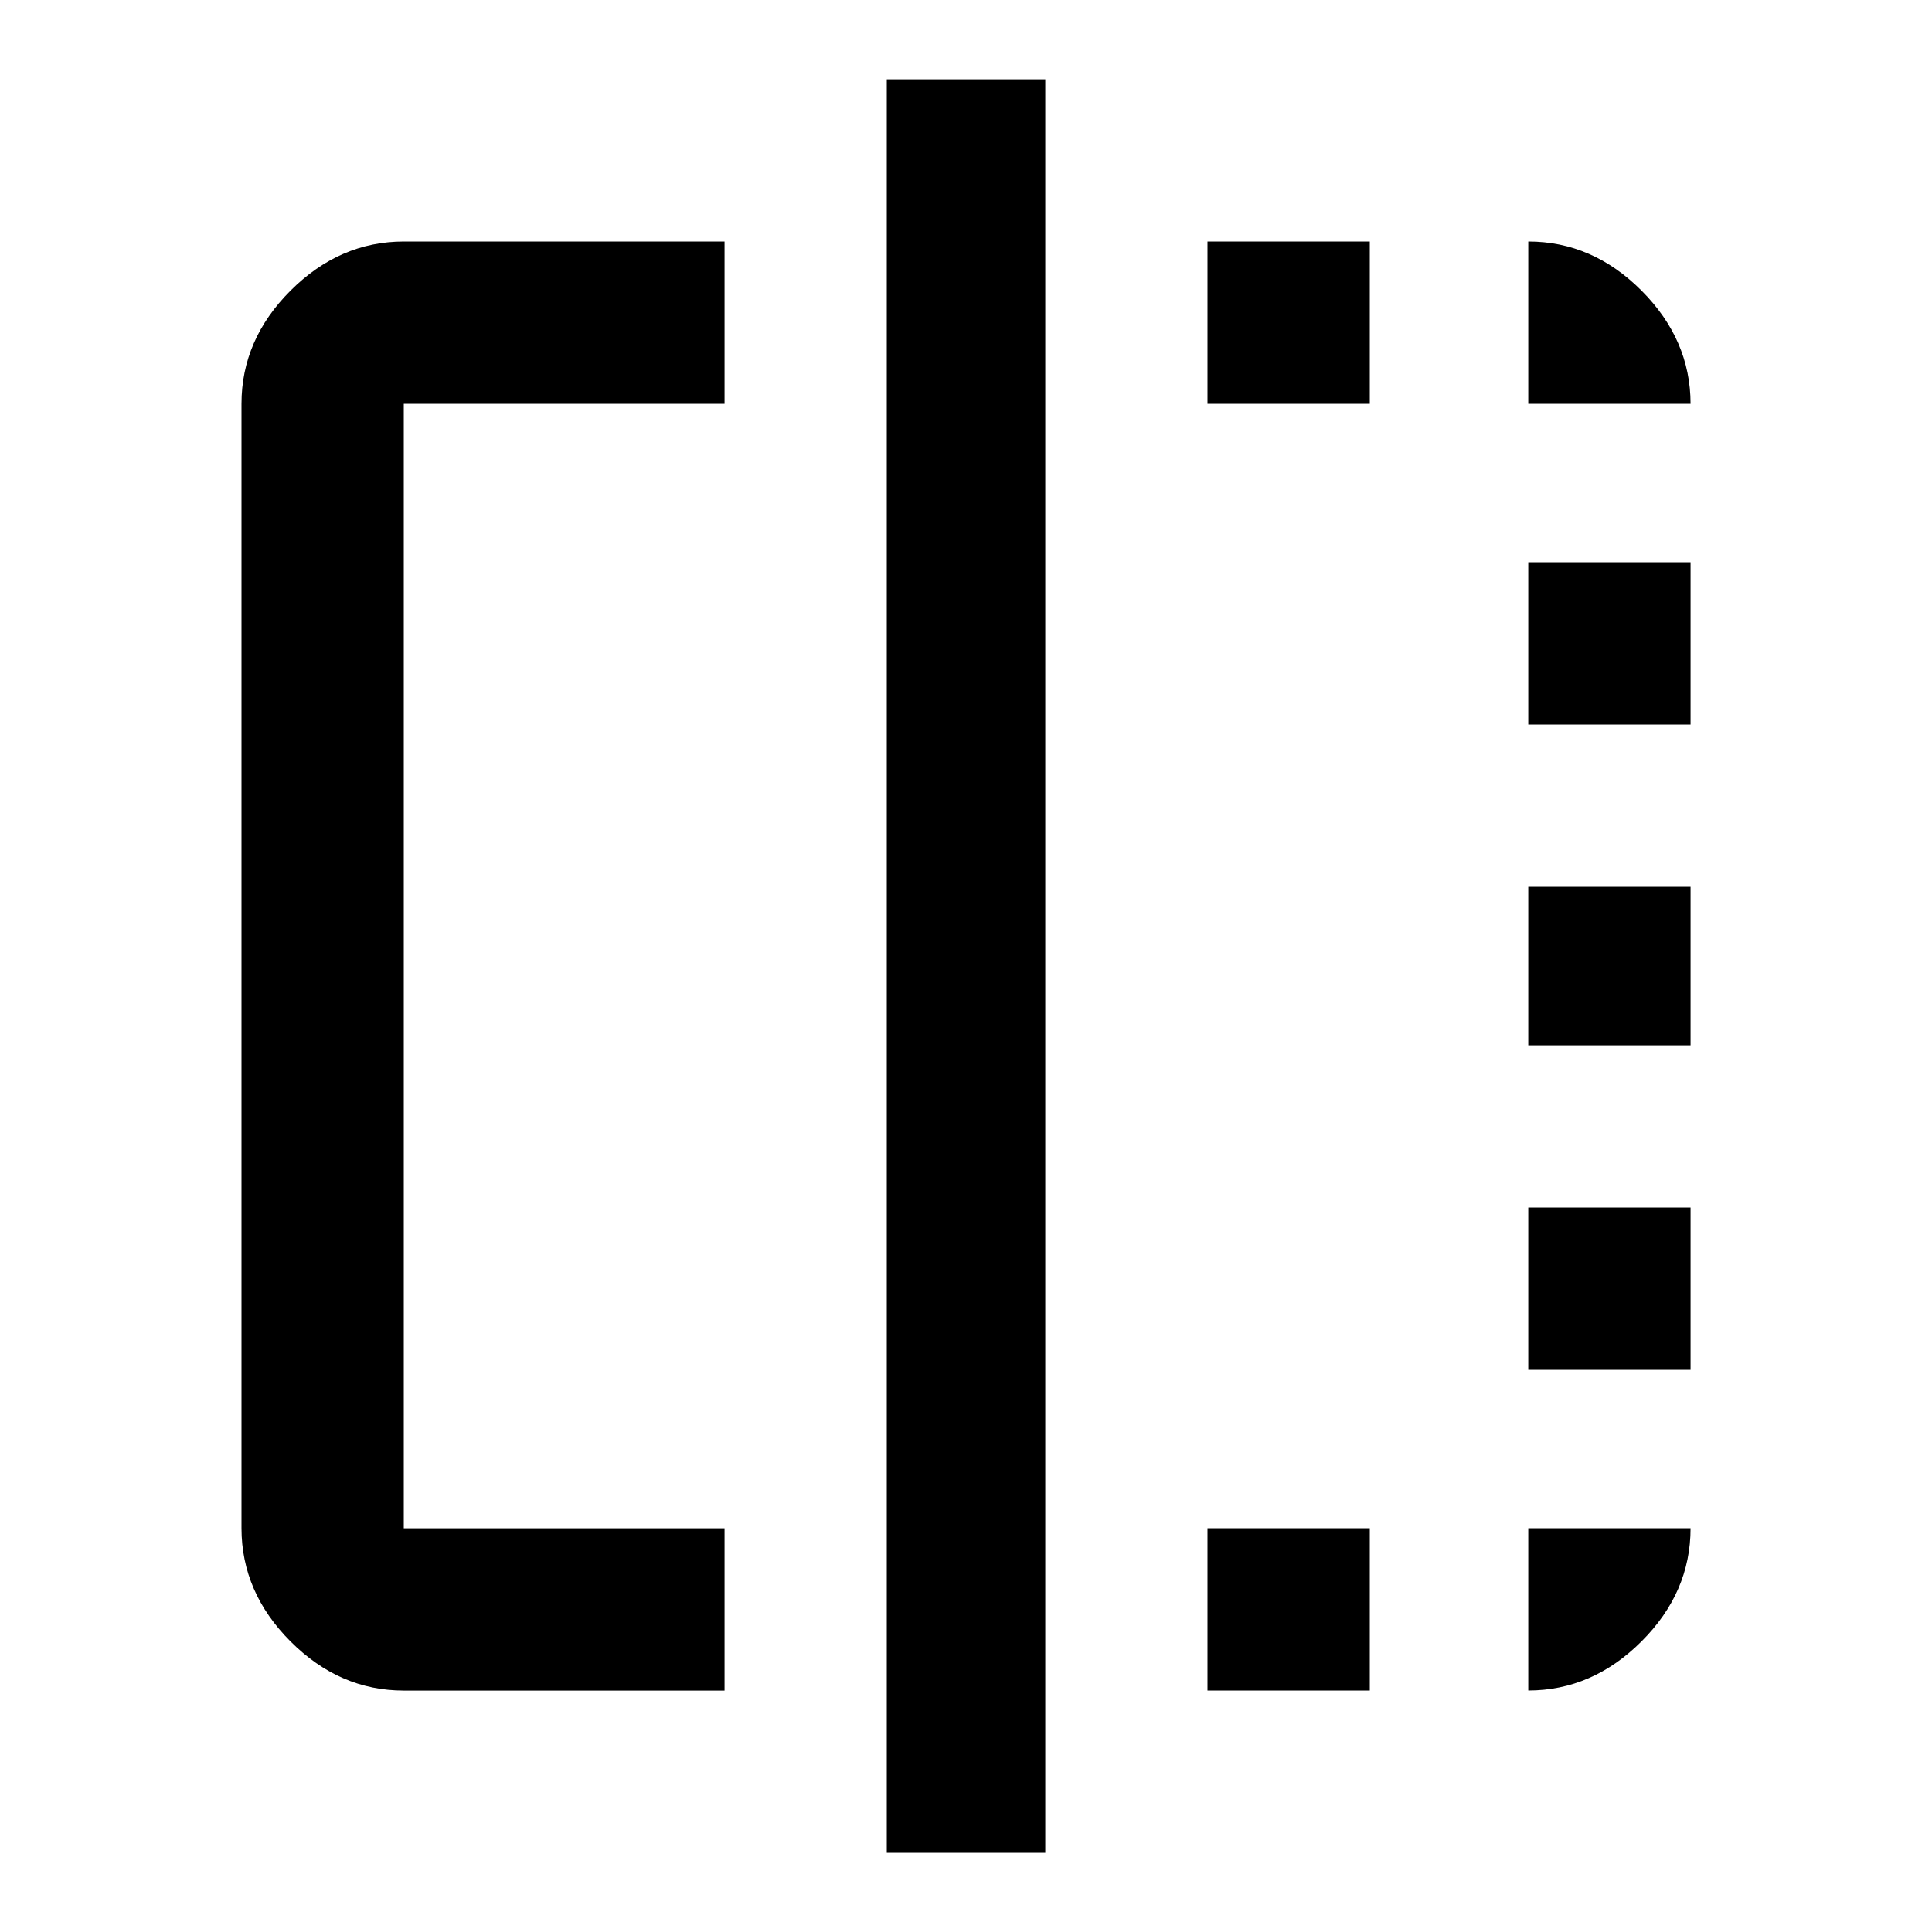 <?xml version="1.0" encoding="utf-8"?>
<!-- Generated by IcoMoon.io -->
<!DOCTYPE svg PUBLIC "-//W3C//DTD SVG 1.1//EN" "http://www.w3.org/Graphics/SVG/1.1/DTD/svg11.dtd">
<svg version="1.1" xmlns="http://www.w3.org/2000/svg" xmlns:xlink="http://www.w3.org/1999/xlink" width="32" height="32" viewBox="0 0 32 32">
<path d="M25.313 28v-2.688h2.688q0 1.063-0.813 1.875t-1.875 0.813zM25.313 17.313v-2.625h2.688v2.625h-2.688zM20 6.688v-2.688h2.688v2.688h-2.688zM25.313 22.688v-2.688h2.688v2.688h-2.688zM14.688 30.688v-29.375h2.625v29.375h-2.625zM25.313 4q1.063 0 1.875 0.813t0.813 1.875h-2.688v-2.688zM4 6.688q0-1.063 0.813-1.875t1.875-0.813h5.313v2.688h-5.313v18.625h5.313v2.688h-5.313q-1.063 0-1.875-0.813t-0.813-1.875v-18.625zM25.313 12v-2.688h2.688v2.688h-2.688zM20 28v-2.688h2.688v2.688h-2.688z"></path>
</svg>
